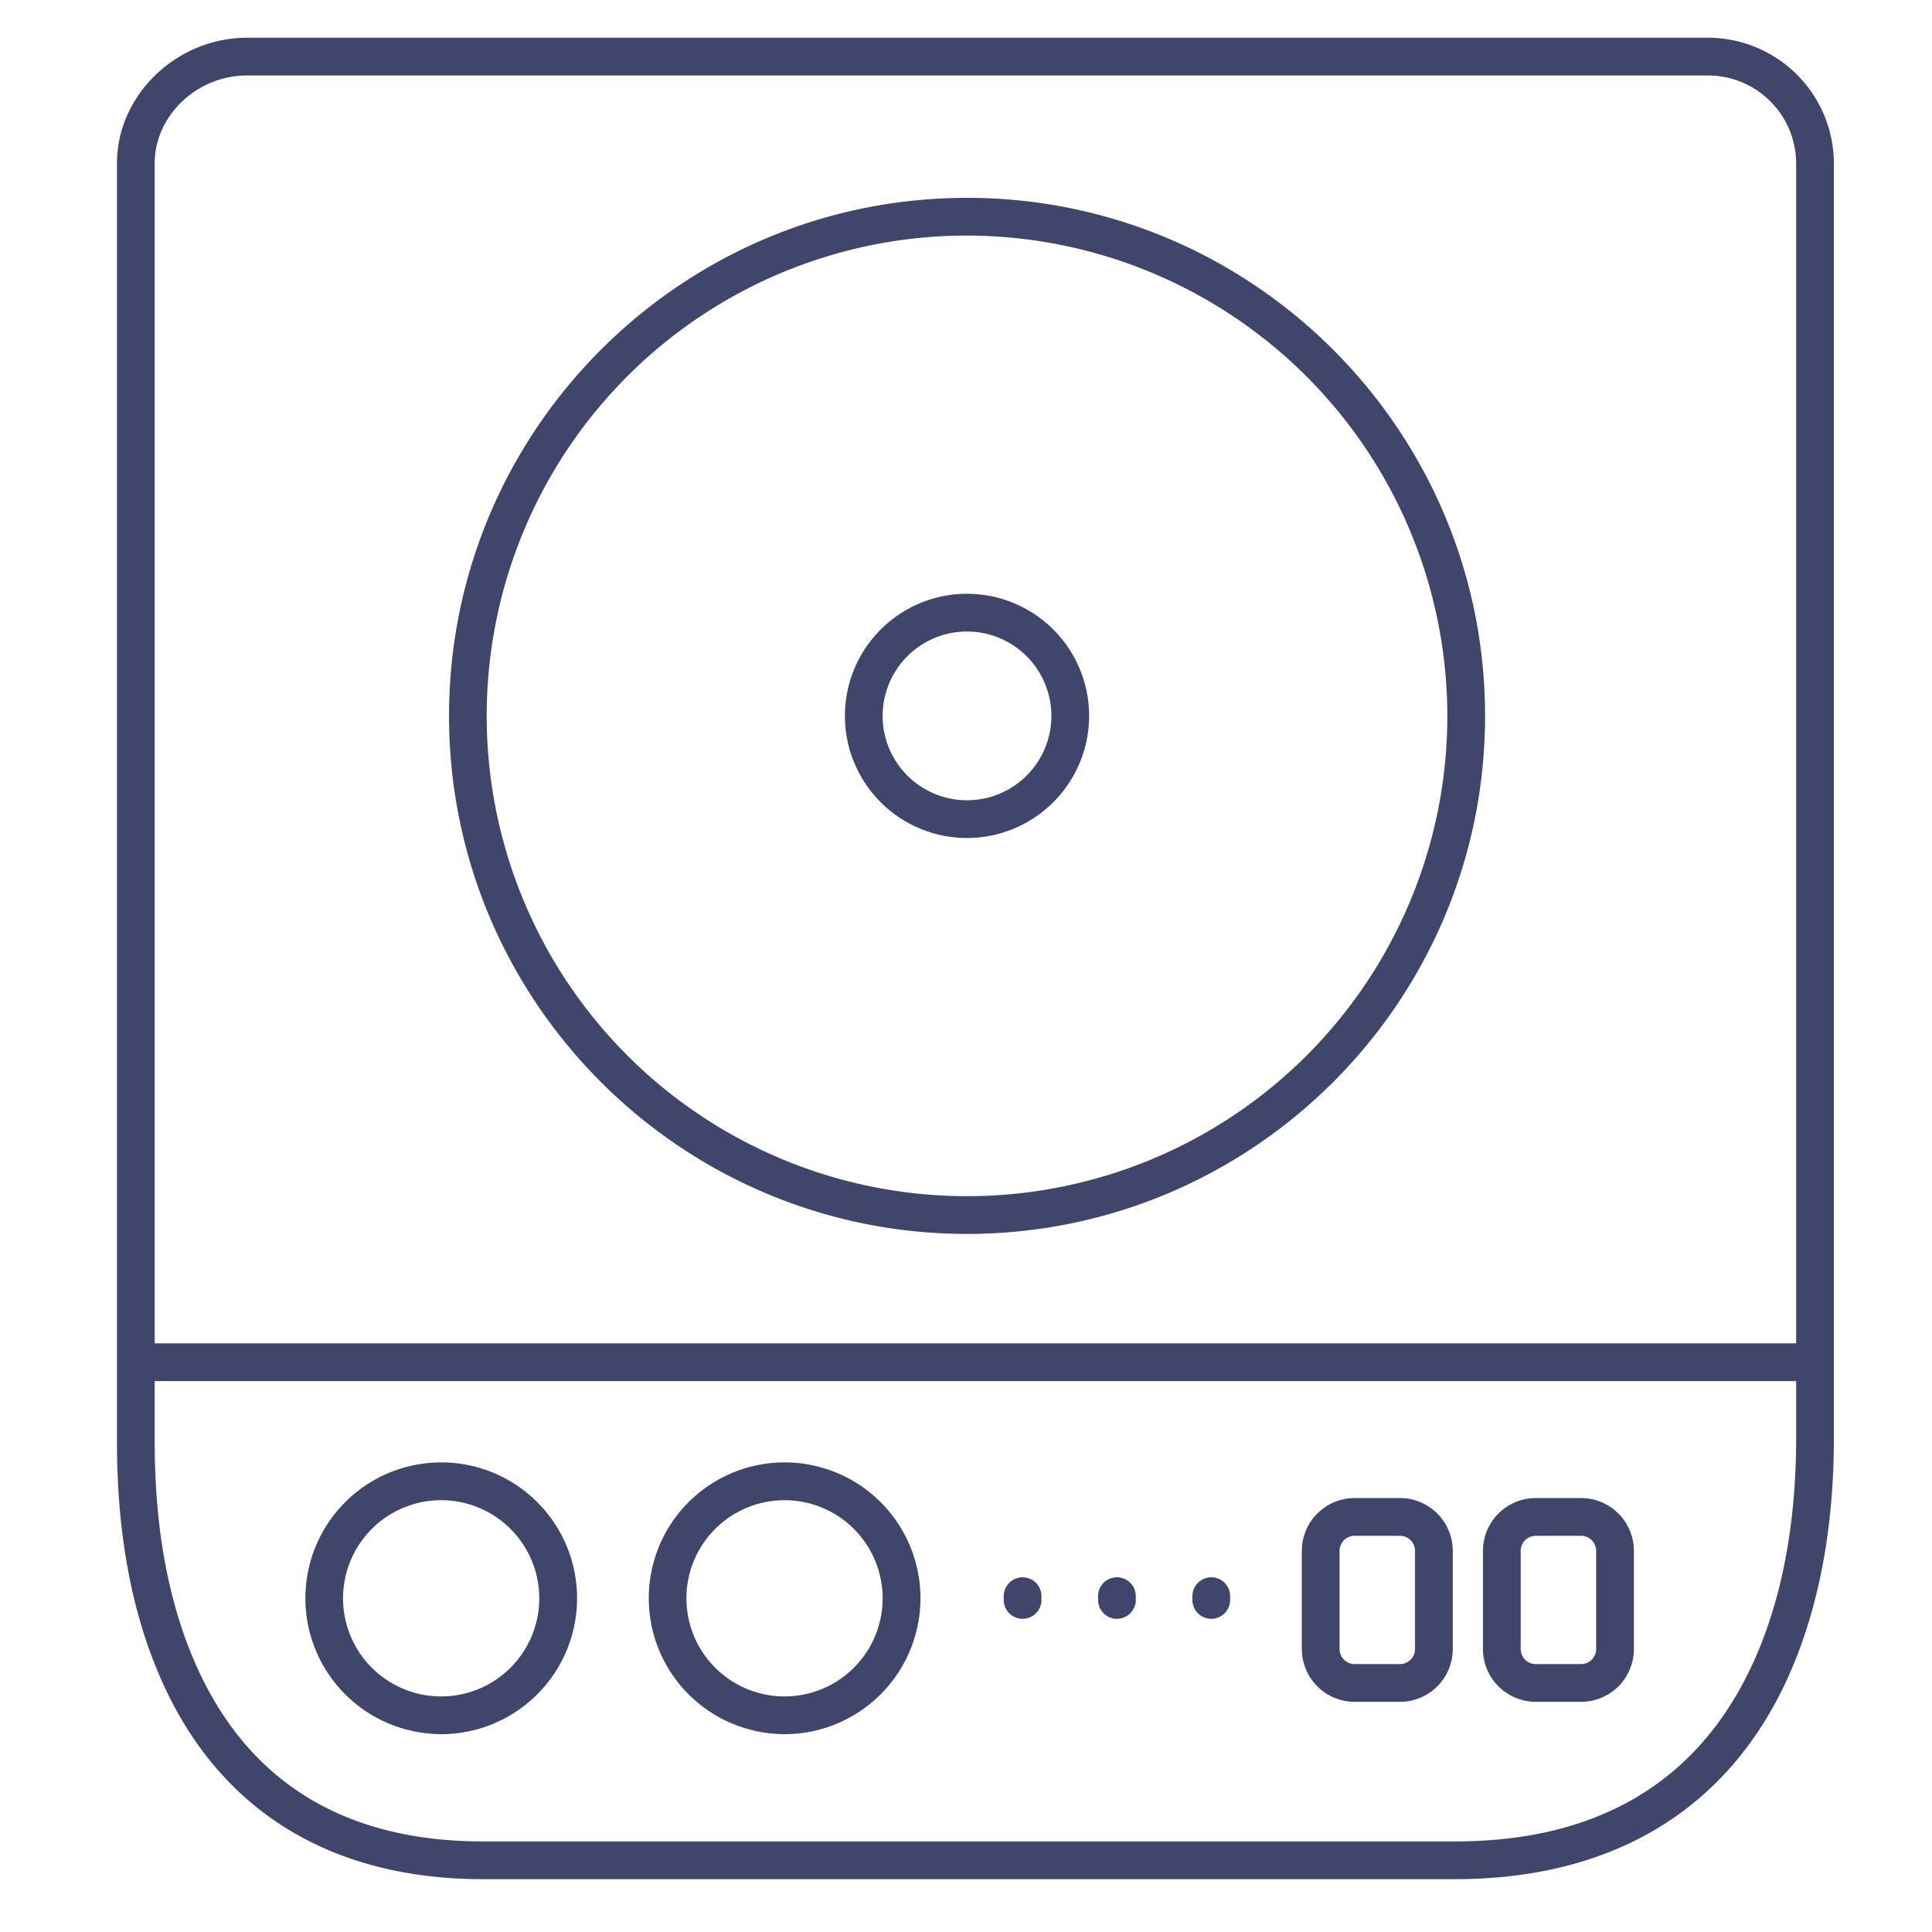 <?xml version="1.0" ?><svg viewBox="0 0 512 512" xmlns="http://www.w3.org/2000/svg"><defs><style>.cls-1{fill:#3f456b;}</style></defs><title/><g id="Lines"><path class="cls-1" d="M271,429a5,5,0,0,1-5-5v-1a5,5,0,0,1,10,0v1A5,5,0,0,1,271,429Z"/><path class="cls-1" d="M296,429a5,5,0,0,1-5-5v-1a5,5,0,0,1,10,0v1A5,5,0,0,1,296,429Z"/><path class="cls-1" d="M321,429a5,5,0,0,1-5-5v-1a5,5,0,0,1,10,0v1A5,5,0,0,1,321,429Z"/><path class="cls-1" d="M117,459.57a36.42,36.42,0,0,1-9.94-1.4A36,36,0,1,1,134.45,455h0A35.82,35.82,0,0,1,117,459.57Zm15-8.92h0Zm-15.1-53.08a26,26,0,1,0,12.67,48.71h0a26,26,0,0,0-12.67-48.71Z"/><path class="cls-1" d="M208,459.57a36.42,36.42,0,0,1-9.94-1.4A36,36,0,1,1,225.45,455h0A35.82,35.82,0,0,1,208,459.57Zm15-8.92h0Zm-15.1-53.08a26,26,0,1,0,12.67,48.71h0a26,26,0,0,0-12.67-48.71Z"/><path class="cls-1" d="M385.58,498H128c-40.31,0-69.73-18.12-85.06-52.4C35,427.89,31,406.61,31,382.33V43.24C31,25.22,46.78,10,65.46,10H452.51A33.4,33.4,0,0,1,486,43.24V381c0,24.51-4.17,46-12.38,64C457.72,479.66,427.28,498,385.58,498ZM65.46,20C52.2,20,41,30.64,41,43.24V382.33c0,22.86,3.72,42.77,11.06,59.18C65.87,472.36,91.41,488,128,488H385.58c38,0,64.6-15.88,78.95-47.2C472.14,424.19,476,404.06,476,381V43.24A23.39,23.39,0,0,0,452.51,20Z"/><path class="cls-1" d="M256.27,327C180.57,327,119,265.42,119,189.72S180.57,52.43,256.27,52.43,393.56,114,393.56,189.72,332,327,256.27,327Zm0-264.58A127.29,127.29,0,1,0,383.56,189.72,127.44,127.44,0,0,0,256.27,62.43Z"/><path class="cls-1" d="M256.27,222.08a32.36,32.36,0,1,1,32.36-32.36A32.39,32.39,0,0,1,256.27,222.08Zm0-54.72a22.36,22.36,0,1,0,22.36,22.36A22.38,22.38,0,0,0,256.27,167.36Z"/><path class="cls-1" d="M481,366H38a5,5,0,0,1,0-10H481a5,5,0,0,1,0,10Z"/></g><g id="Outline"><path class="cls-1" d="M419,451H407a14,14,0,0,1-14-14V411a14,14,0,0,1,14-14h12a14,14,0,0,1,14,14v26A14,14,0,0,1,419,451Zm-12-44a4,4,0,0,0-4,4v26a4,4,0,0,0,4,4h12a4,4,0,0,0,4-4V411a4,4,0,0,0-4-4Z"/><path class="cls-1" d="M371,451H359a14,14,0,0,1-14-14V411a14,14,0,0,1,14-14h12a14,14,0,0,1,14,14v26A14,14,0,0,1,371,451Zm-12-44a4,4,0,0,0-4,4v26a4,4,0,0,0,4,4h12a4,4,0,0,0,4-4V411a4,4,0,0,0-4-4Z"/></g></svg>